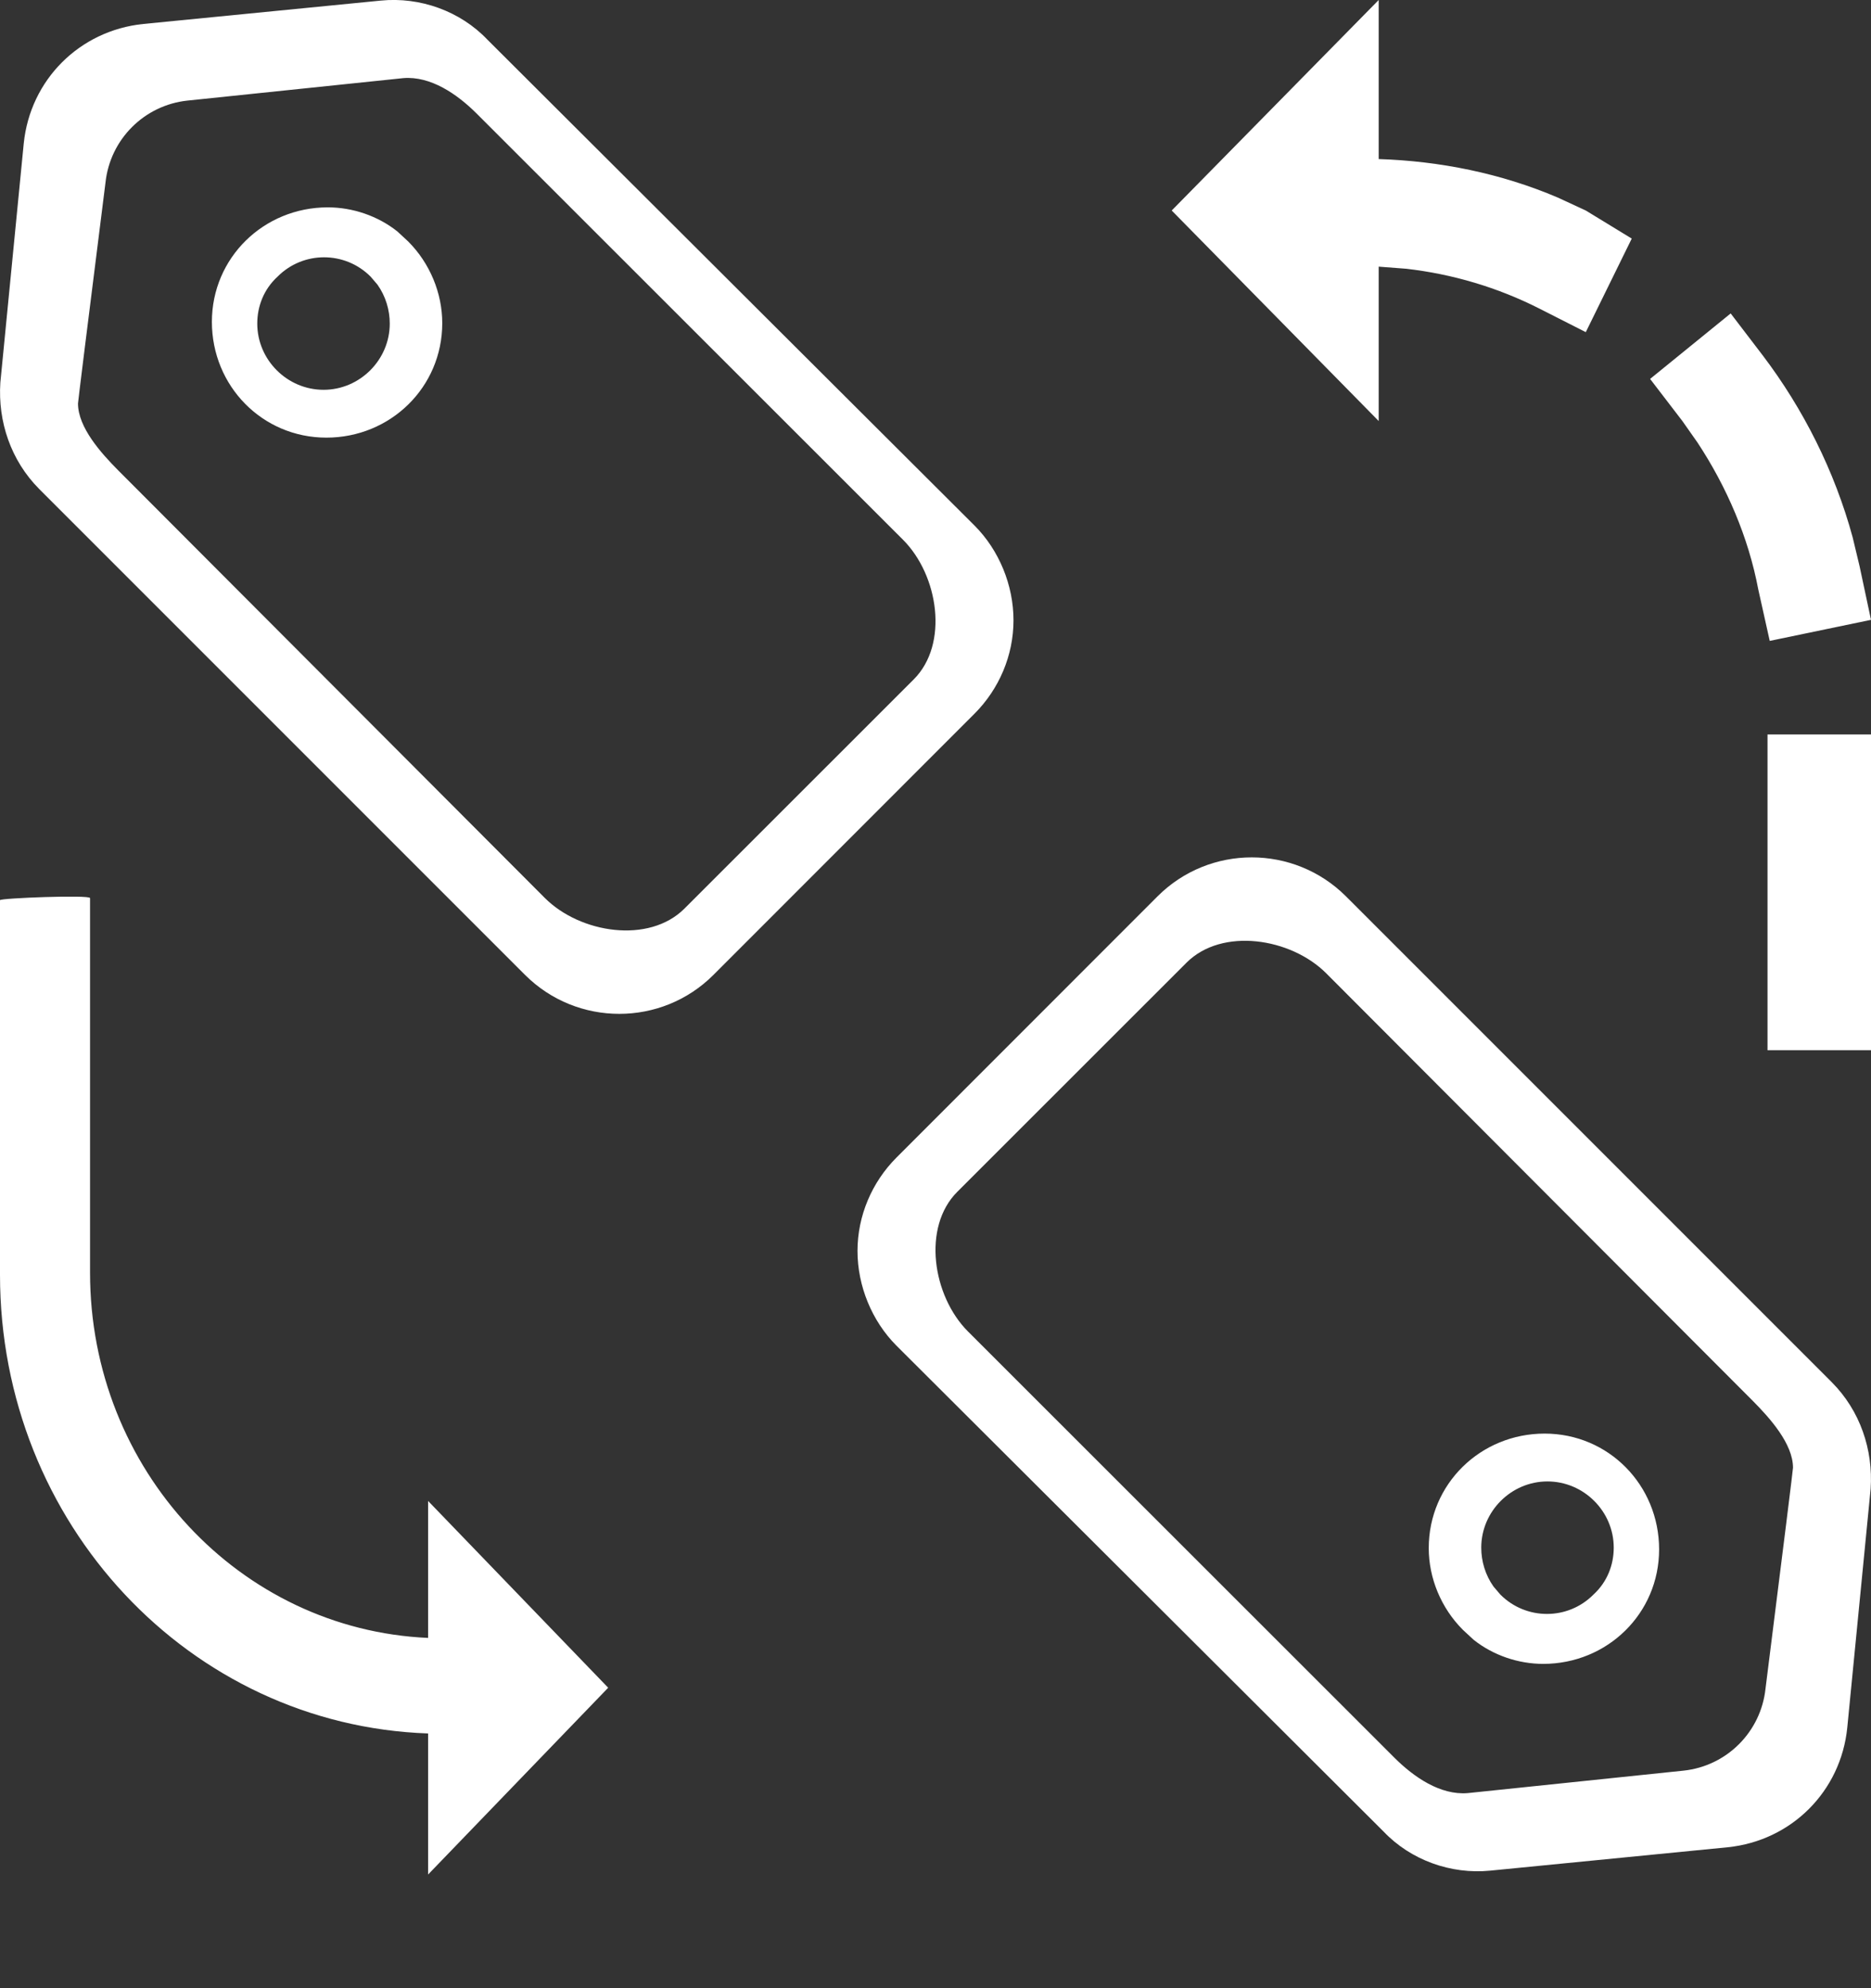 <?xml version="1.0" encoding="UTF-8"?>
<svg width="16px" height="17px" viewBox="0 0 16 17" version="1.1" xmlns="http://www.w3.org/2000/svg" xmlns:xlink="http://www.w3.org/1999/xlink">
    <rect x="0" y="0" width="16" height="17" fill="#333333" stroke="none"/>
    <title>9FA393E3-FA07-4C24-A28F-AA409701BAE9</title>
    <g id="Consideration---Content" stroke="none" stroke-width="1" fill="none" fill-rule="evenodd">
        <g id="Consideration---Content---Main" transform="translate(-1192, -103)" fill="#FFFFFF">
            <g id="CompareButton" transform="translate(1177, 93)">
                <g id="Icons/Navigation/BrandCompare" transform="translate(15, 10)">
                    <path d="M-4.18776125e-13,7.697 C-4.18776125e-13,7.679 0.77,7.65 0.77,7.679 L0.77,7.679 L0.77,10.882 C0.77,12.568 2.053,13.934 3.661,14.005 L3.661,14.005 L3.661,12.834 L5.201,14.431 L3.661,16.028 L3.661,14.822 C1.625,14.751 -4.18776125e-13,13.029 -4.18776125e-13,10.9 L-4.18776125e-13,10.9 Z M11.51,7.664 L15.664,11.818 C15.908,12.063 16.019,12.396 15.997,12.729 L15.797,14.773 C15.742,15.317 15.32,15.739 14.775,15.795 L12.743,15.995 C12.409,16.028 12.065,15.906 11.832,15.661 L7.667,11.507 C7.456,11.296 7.333,10.996 7.333,10.696 C7.333,10.396 7.456,10.108 7.667,9.897 L9.899,7.664 C10.343,7.22 11.065,7.22 11.51,7.664 Z M10.147,8.231 L8.186,10.191 C7.884,10.493 7.975,11.081 8.277,11.384 L11.926,15.031 C12.092,15.196 12.317,15.351 12.551,15.332 L14.396,15.14 C14.767,15.101 15.059,14.808 15.098,14.438 C15.255,13.192 15.333,12.563 15.333,12.55 C15.333,12.345 15.135,12.125 14.989,11.978 L11.341,8.322 C11.038,8.019 10.45,7.928 10.147,8.231 Z M13.209,12.258 C13.757,12.258 14.188,12.7 14.188,13.248 C14.188,13.796 13.745,14.227 13.197,14.227 C12.984,14.227 12.77,14.154 12.603,14.022 L12.51,13.936 C12.323,13.749 12.218,13.493 12.218,13.237 C12.218,12.689 12.661,12.258 13.209,12.258 Z M13.233,12.667 C12.923,12.667 12.667,12.923 12.667,13.233 C12.667,13.35 12.702,13.467 12.772,13.566 L12.831,13.635 C13.051,13.855 13.407,13.855 13.626,13.635 C13.745,13.526 13.8,13.38 13.8,13.233 C13.8,12.923 13.544,12.667 13.233,12.667 Z M16,6.28 L16,8.98 L15.115,8.98 L15.115,6.28 L16,6.28 Z M4.168,0.339 L8.333,4.493 C8.544,4.704 8.667,5.004 8.667,5.304 C8.667,5.604 8.544,5.892 8.333,6.103 L6.101,8.336 C5.657,8.78 4.935,8.78 4.49,8.336 L0.336,4.182 C0.092,3.937 -0.019,3.604 0.003,3.271 L0.203,1.227 C0.258,0.683 0.68,0.261 1.225,0.205 L3.257,0.005 C3.591,-0.028 3.935,0.094 4.168,0.339 Z M3.449,0.668 L1.604,0.86 C1.233,0.899 0.941,1.192 0.902,1.562 C0.745,2.808 0.667,3.437 0.667,3.45 C0.667,3.655 0.865,3.875 1.011,4.022 L4.659,7.678 C4.962,7.981 5.55,8.072 5.853,7.769 L7.814,5.809 C8.116,5.507 8.025,4.919 7.723,4.616 L4.074,0.969 C3.908,0.804 3.683,0.649 3.449,0.668 Z M14.8,2.68 L15.075,3.04 C15.42,3.495 15.689,4.027 15.843,4.594 L15.902,4.84 L16,5.3 L15.134,5.48 L15.036,5.04 C14.952,4.594 14.766,4.163 14.517,3.785 L14.387,3.6 L14.111,3.24 L14.8,2.68 Z M2.803,1.773 C3.016,1.773 3.23,1.846 3.397,1.978 L3.49,2.064 C3.677,2.251 3.782,2.507 3.782,2.763 C3.782,3.311 3.339,3.742 2.791,3.742 C2.243,3.742 1.812,3.3 1.812,2.752 C1.812,2.204 2.255,1.773 2.803,1.773 Z M11.79,2.30926389e-14 L11.79,1.36 C12.313,1.377 12.836,1.482 13.321,1.689 L13.561,1.8 L13.954,2.04 L13.561,2.84 L13.167,2.64 C12.807,2.457 12.419,2.343 12.026,2.298 L11.79,2.28 L11.79,3.6 L10.02,1.8 L11.79,2.30926389e-14 Z M2.374,2.365 C2.255,2.474 2.2,2.62 2.2,2.767 C2.2,3.077 2.456,3.333 2.767,3.333 C3.077,3.333 3.333,3.077 3.333,2.767 C3.333,2.65 3.298,2.533 3.228,2.434 L3.169,2.365 C2.949,2.145 2.593,2.145 2.374,2.365 Z" id="Combined-Shape"></path>
                </g>
            </g>
        </g>
    </g>
</svg>